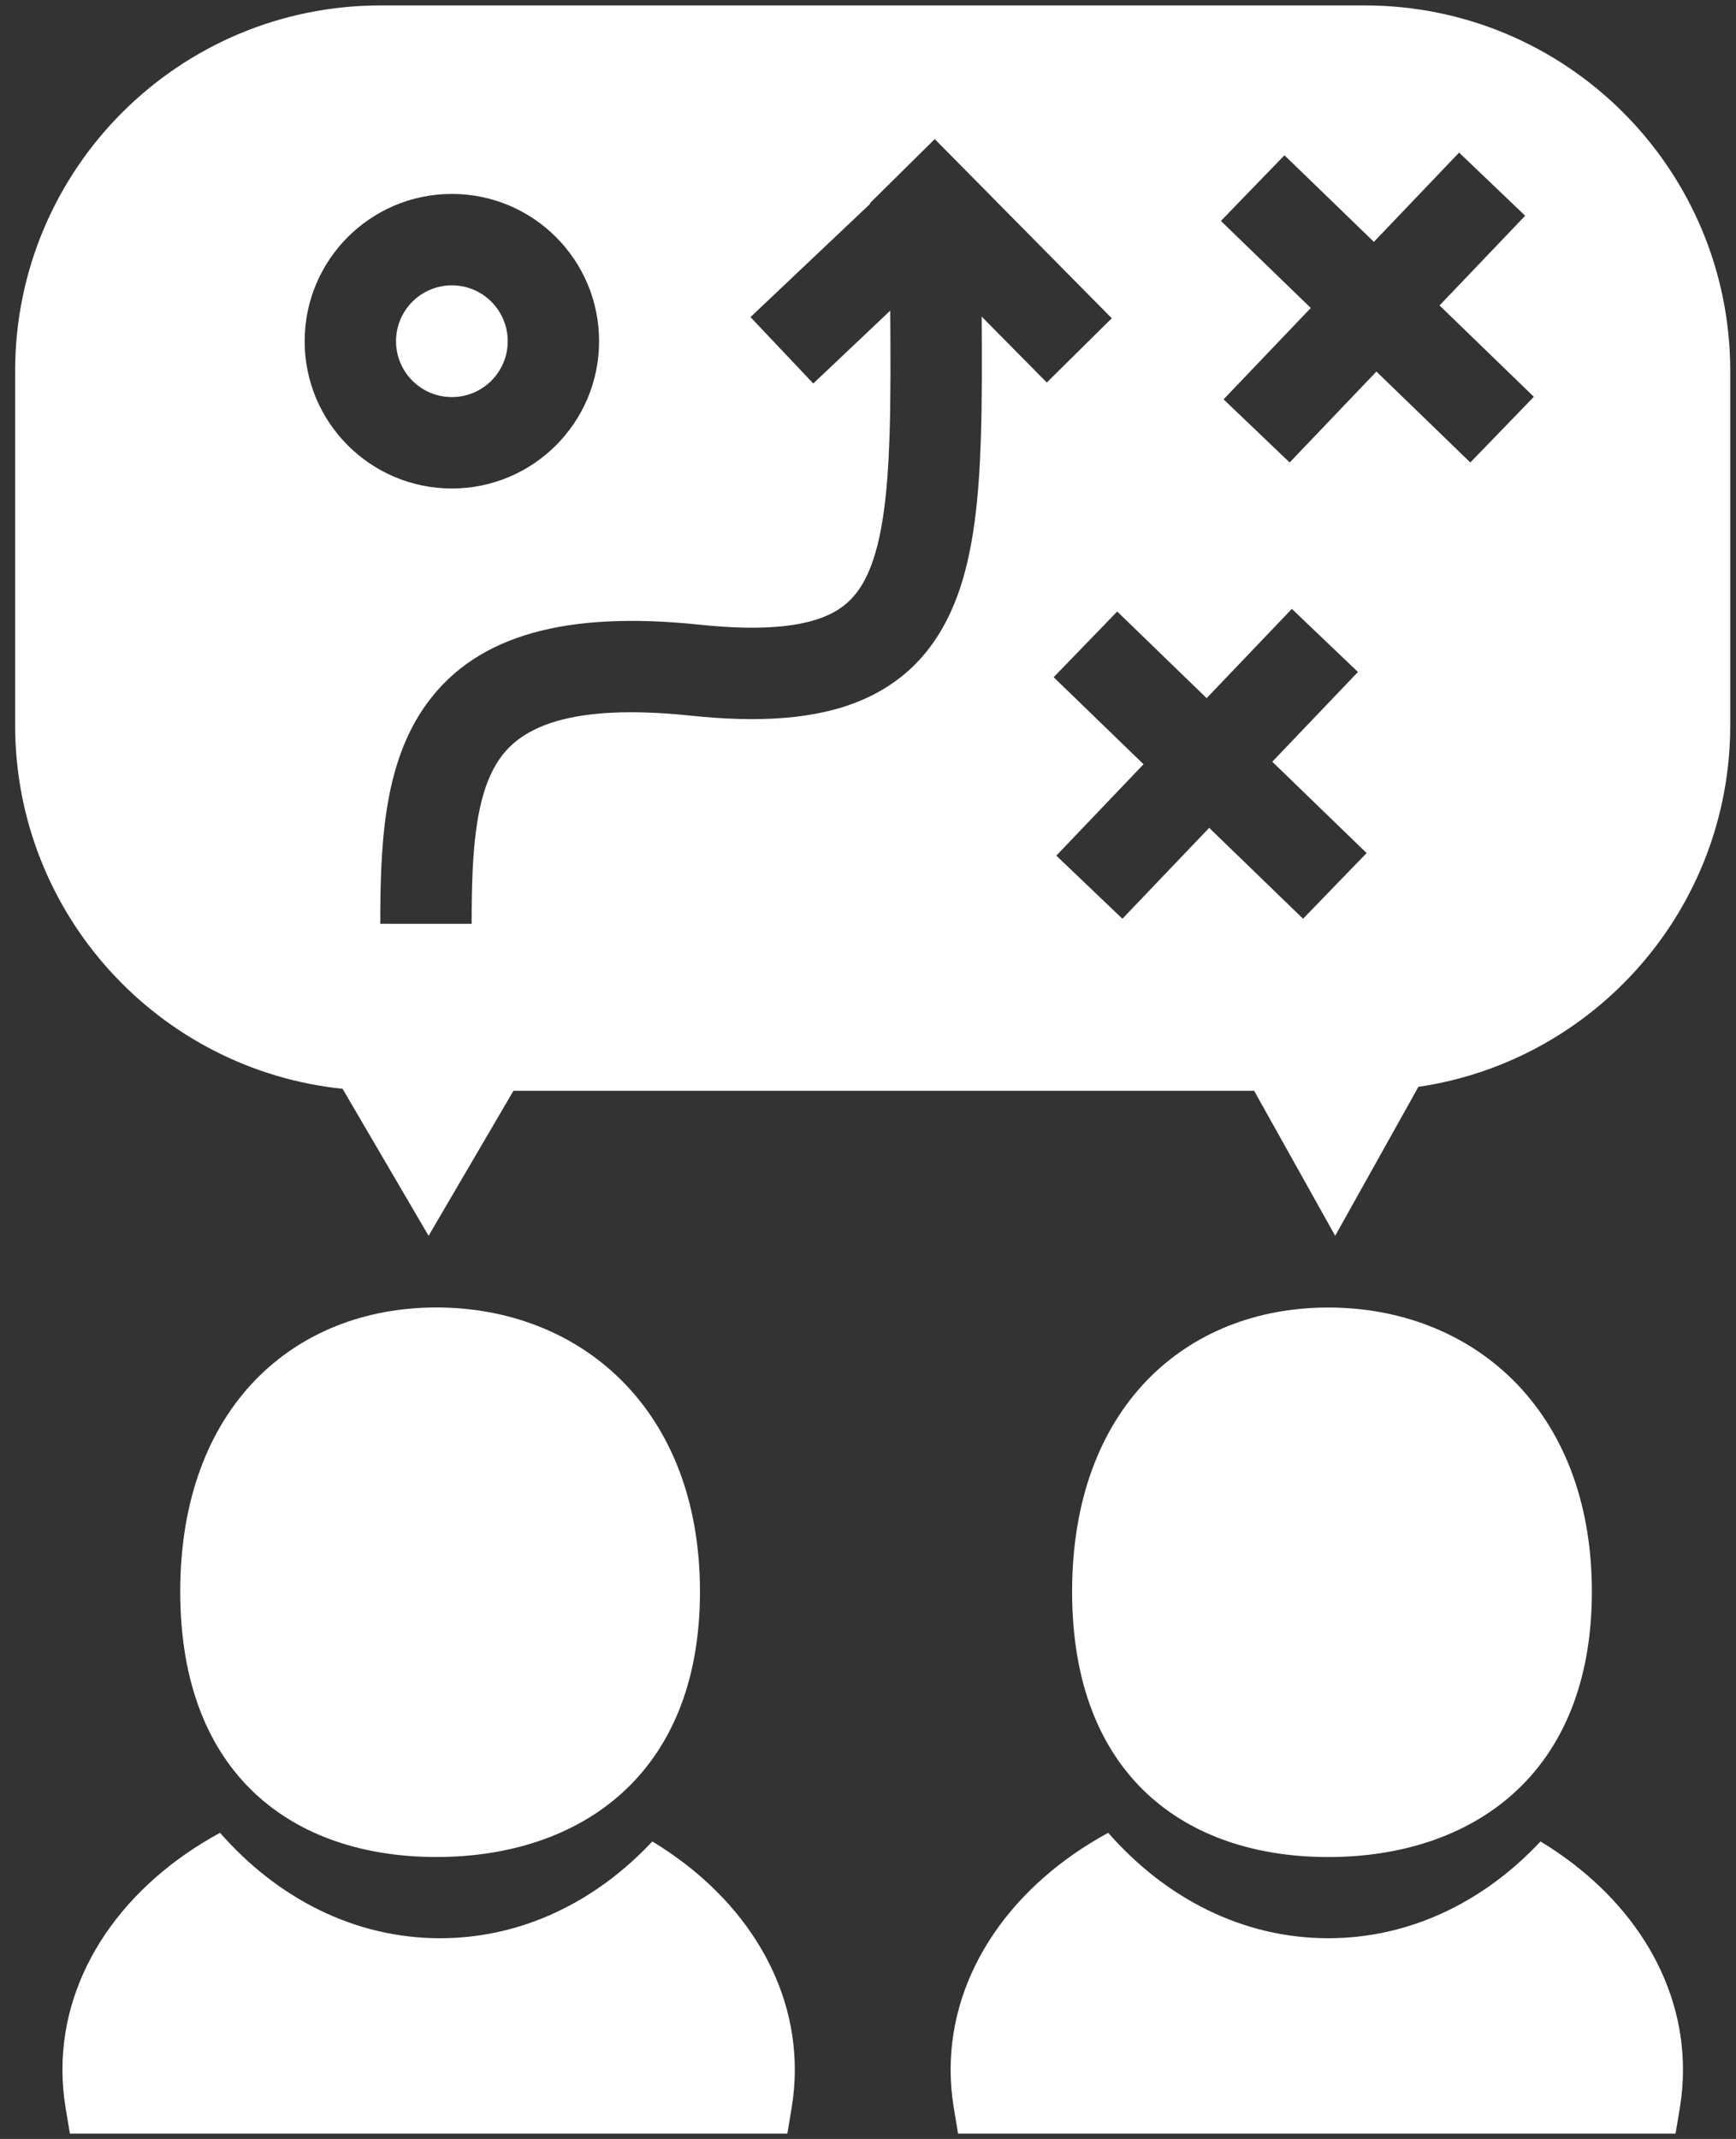 <svg width="95" height="117" viewBox="0 0 95 117" fill="none" xmlns="http://www.w3.org/2000/svg">
<rect x="0" y="0" width="95" height="117" fill="#333333" stroke="none"/>
<path fill-rule="evenodd" clip-rule="evenodd" d="M20.828 0.297C9.782 0.297 0.828 9.251 0.828 20.297V39.664C0.828 50.007 8.679 58.516 18.747 59.557L23.454 67.598L28.099 59.664H68.63L73.066 67.598L77.62 59.45C87.275 58.03 94.685 49.713 94.685 39.664V20.297C94.685 9.251 85.731 0.297 74.685 0.297H20.828ZM43.495 113.213C43.495 108.17 40.494 103.628 35.698 100.727C32.616 104.017 28.569 106.02 24.084 106.02C19.388 106.02 15.171 103.825 12.041 100.253C6.777 103.113 3.417 107.875 3.417 113.213C3.417 113.909 3.475 114.6 3.588 115.283L3.825 116.708H43.087L43.324 115.283C43.438 114.6 43.495 113.909 43.495 113.213ZM9.863 87.062C9.863 97.128 16.078 101.577 23.882 101.577C31.687 101.577 38.305 97.128 38.305 87.062C38.305 76.995 31.687 71.518 23.882 71.518C16.078 71.518 9.863 76.995 9.863 87.062ZM92.099 113.213C92.099 108.17 89.099 103.628 84.302 100.727C81.22 104.017 77.174 106.02 72.689 106.02C67.992 106.02 63.776 103.825 60.645 100.253C55.382 103.113 52.022 107.875 52.022 113.213C52.022 113.909 52.079 114.6 52.193 115.283L52.429 116.708H91.692L91.929 115.283C92.042 114.6 92.099 113.909 92.099 113.213ZM58.669 87.064C58.669 97.131 64.884 101.579 72.689 101.579C80.493 101.579 87.112 97.131 87.112 87.064C87.112 76.998 80.493 71.521 72.689 71.521C64.884 71.521 58.669 76.998 58.669 87.064ZM47.191 38.282C44.697 39.357 41.557 39.539 37.777 39.144C31.056 38.441 28.552 39.871 27.426 41.392C26.79 42.251 26.361 43.425 26.111 45.014C25.858 46.611 25.811 48.445 25.81 50.533L20.81 50.531C20.811 48.431 20.853 46.254 21.172 44.235C21.492 42.209 22.115 40.162 23.408 38.417C26.14 34.727 30.997 33.407 38.297 34.171C41.756 34.533 43.881 34.264 45.212 33.69C46.389 33.183 47.154 32.349 47.701 30.86C48.295 29.242 48.578 26.973 48.68 23.817C48.745 21.784 48.734 19.531 48.718 16.991L44.506 20.977L41.069 17.345L47.62 11.147L47.596 11.123L51.152 7.608L60.84 17.409L57.284 20.924L53.721 17.319C53.735 19.743 53.742 21.982 53.677 23.978C53.573 27.217 53.281 30.168 52.394 32.583C51.46 35.128 49.839 37.14 47.191 38.282ZM27.784 18.664C27.784 20.352 26.416 21.72 24.728 21.72C23.04 21.72 21.672 20.352 21.672 18.664C21.672 16.976 23.04 15.608 24.728 15.608C26.416 15.608 27.784 16.976 27.784 18.664ZM32.784 18.664C32.784 23.113 29.177 26.72 24.728 26.72C20.279 26.72 16.672 23.113 16.672 18.664C16.672 14.215 20.279 10.608 24.728 10.608C29.177 10.608 32.784 14.215 32.784 18.664ZM71.731 16.846L66.812 12.085L70.29 8.493L75.184 13.23L79.847 8.347L83.463 11.8L78.777 16.708L83.938 21.704L80.461 25.297L75.323 20.324L70.574 25.297L66.958 21.844L71.731 16.846ZM62.578 41.804L57.66 37.043L61.138 33.45L66.032 38.188L70.695 33.305L74.311 36.758L69.624 41.666L74.786 46.662L71.308 50.255L66.171 45.282L61.422 50.255L57.806 46.802L62.578 41.804Z" fill="#ffffff"/>
</svg>

